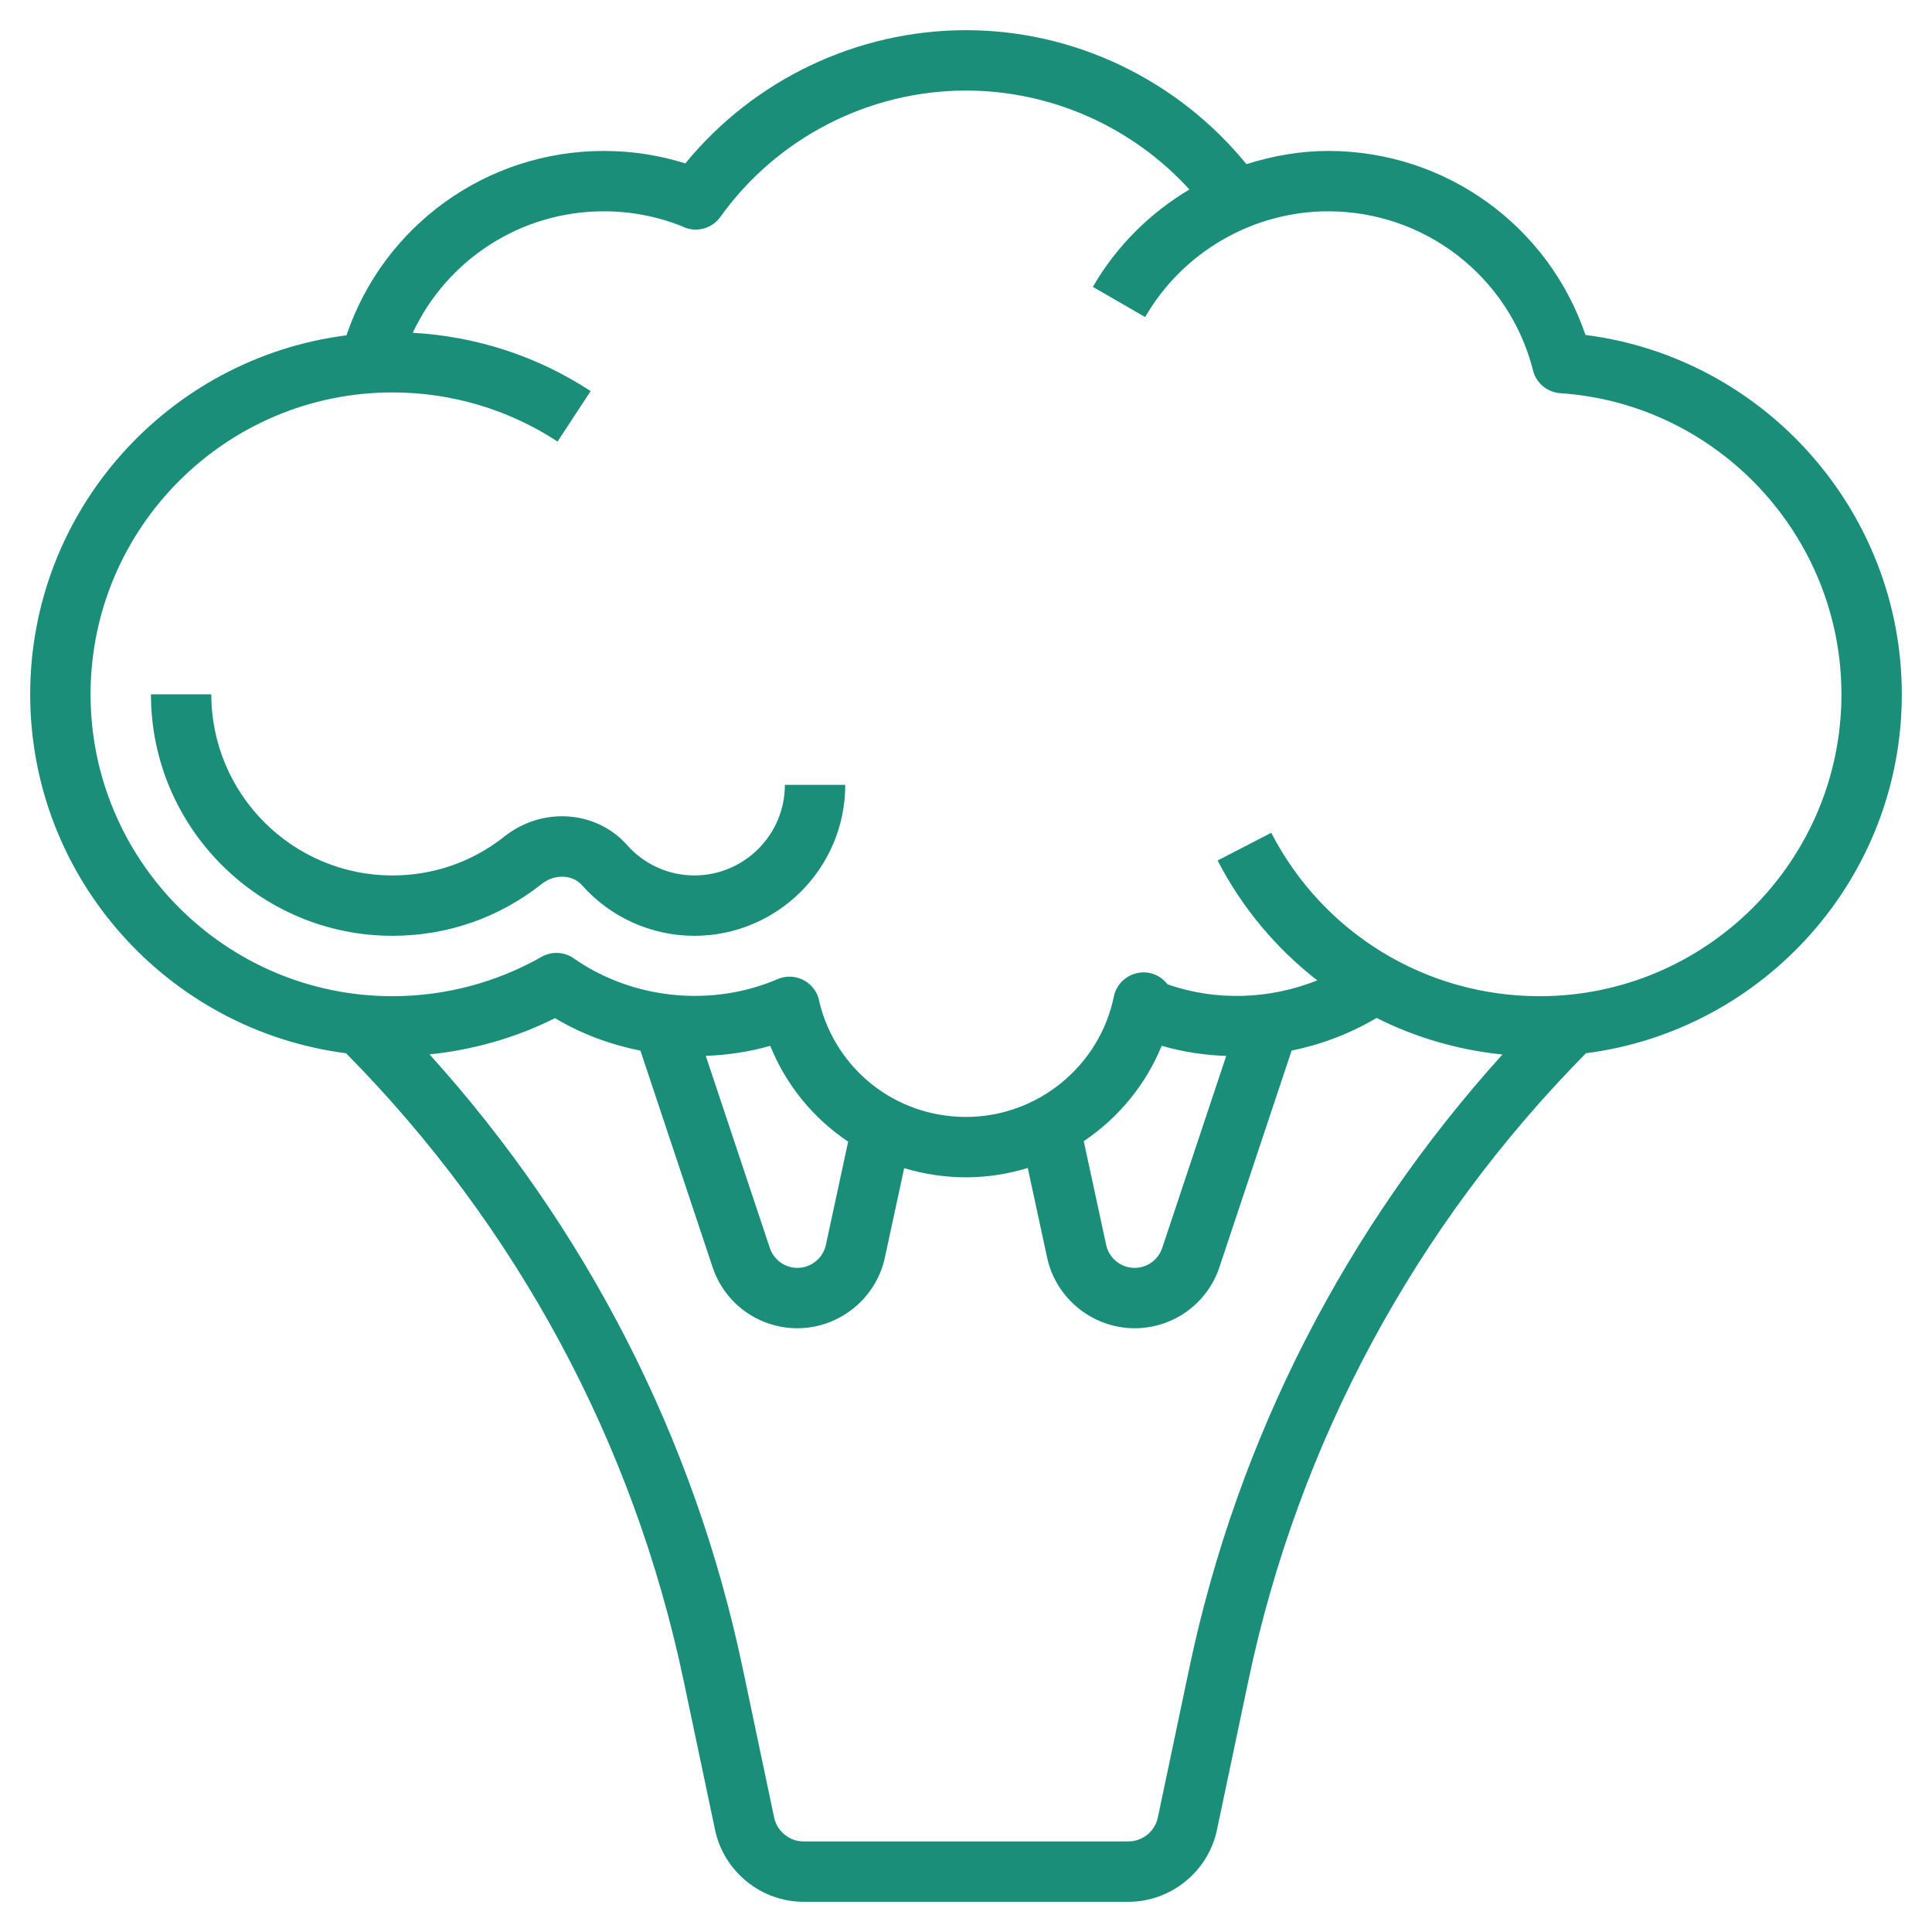 <?xml version="1.0"?>
<svg xmlns="http://www.w3.org/2000/svg" xmlns:xlink="http://www.w3.org/1999/xlink" xmlns:svgjs="http://svgjs.com/svgjs" version="1.1" width="512" height="512" x="0" y="0" viewBox="0 0 64 64" style="enable-background:new 0 0 512 512" xml:space="preserve" class=""><g><g xmlns="http://www.w3.org/2000/svg"><path d="m63 23c0-6.054-4.549-11.152-10.479-11.904-1.229-3.622-4.638-6.096-8.521-6.096-.933 0-1.842.162-2.71.438-2.271-2.782-5.679-4.438-9.29-4.438-3.605 0-7.026 1.637-9.298 4.413-.871-.274-1.777-.413-2.702-.413-3.888 0-7.296 2.479-8.523 6.108-5.899.752-10.477 5.792-10.477 11.892 0 6.095 4.571 11.132 10.463 11.89 5.654 5.722 9.523 12.895 11.18 20.771l1.044 4.956c.291 1.381 1.525 2.383 2.936 2.383h10.754c1.411 0 2.646-1.002 2.936-2.382l1.044-4.957c1.658-7.876 5.527-15.049 11.18-20.771 5.892-.758 10.463-5.795 10.463-11.89zm-23.601 32.249-1.044 4.958c-.096.459-.507.793-.978.793h-10.754c-.471 0-.882-.334-.979-.794l-1.044-4.957c-1.6-7.607-5.183-14.579-10.371-20.321 1.448-.149 2.859-.55 4.155-1.201.873.523 1.837.878 2.831 1.077l2.389 7.168c.403 1.214 1.533 2.028 2.811 2.028 1.386 0 2.604-.983 2.897-2.338l.64-2.966c.65.196 1.337.304 2.048.304.708 0 1.395-.11 2.046-.31l.642 2.972c.292 1.355 1.511 2.338 2.897 2.338 1.278 0 2.408-.814 2.811-2.026l2.391-7.173c.987-.2 1.94-.562 2.814-1.08 1.287.647 2.696 1.061 4.169 1.211-5.187 5.74-8.77 12.711-10.371 20.317zm-16.019-20.272c.723-.028 1.441-.131 2.135-.333.532 1.317 1.44 2.411 2.581 3.175l-.738 3.421c-.095.44-.491.76-.942.76-.415 0-.782-.265-.914-.659zm12.521 2.826c1.139-.767 2.05-1.86 2.582-3.16.695.203 1.414.31 2.137.337l-2.121 6.361c-.132.394-.499.659-.914.659-.451 0-.848-.319-.942-.76zm15.099-4.803c-3.756 0-7.162-2.074-8.889-5.413l-1.777.918c.818 1.582 1.953 2.922 3.301 3.971-1.575.633-3.366.692-4.96.13-.168-.222-.426-.371-.72-.394-.495-.031-.955.302-1.057.797-.473 2.312-2.533 3.991-4.898 3.991-2.322 0-4.311-1.563-4.858-3.81-.014-.088-.04-.174-.079-.258-.229-.492-.811-.71-1.302-.498-2.184.938-4.8.678-6.756-.688-.315-.22-.729-.24-1.067-.049-1.497.853-3.204 1.303-4.938 1.303-5.514 0-10-4.486-10-10s4.486-10 10-10c1.954 0 3.845.562 5.47 1.627l1.096-1.672c-1.764-1.156-3.789-1.814-5.893-1.931 1.133-2.418 3.571-4.024 6.327-4.024.894 0 1.764.166 2.588.493.188.099.409.135.617.1.265-.042.5-.188.656-.405 1.877-2.623 4.92-4.188 8.139-4.188 2.827 0 5.516 1.208 7.401 3.277-1.303.776-2.417 1.873-3.199 3.226l1.732 1c1.249-2.16 3.574-3.503 6.066-3.503 3.188 0 5.967 2.145 6.771 5.22.086.436.455.772.914.804 5.223.352 9.315 4.735 9.315 9.976 0 5.514-4.486 10-10 10z" fill="#1a8e79" data-original="#000000" style=""/><path d="m23 29c-.849 0-1.659-.365-2.224-1.003-1.022-1.154-2.807-1.283-4.065-.288-1.066.845-2.35 1.291-3.711 1.291-3.309 0-6-2.691-6-6h-2c0 4.411 3.589 8 8 8 1.816 0 3.529-.596 4.952-1.723.419-.331 1.012-.31 1.327.046.944 1.066 2.3 1.677 3.721 1.677 2.757 0 5-2.243 5-5h-2c0 1.654-1.346 3-3 3z" fill="#1a8e79" data-original="#000000" style=""/></g></g></svg>
